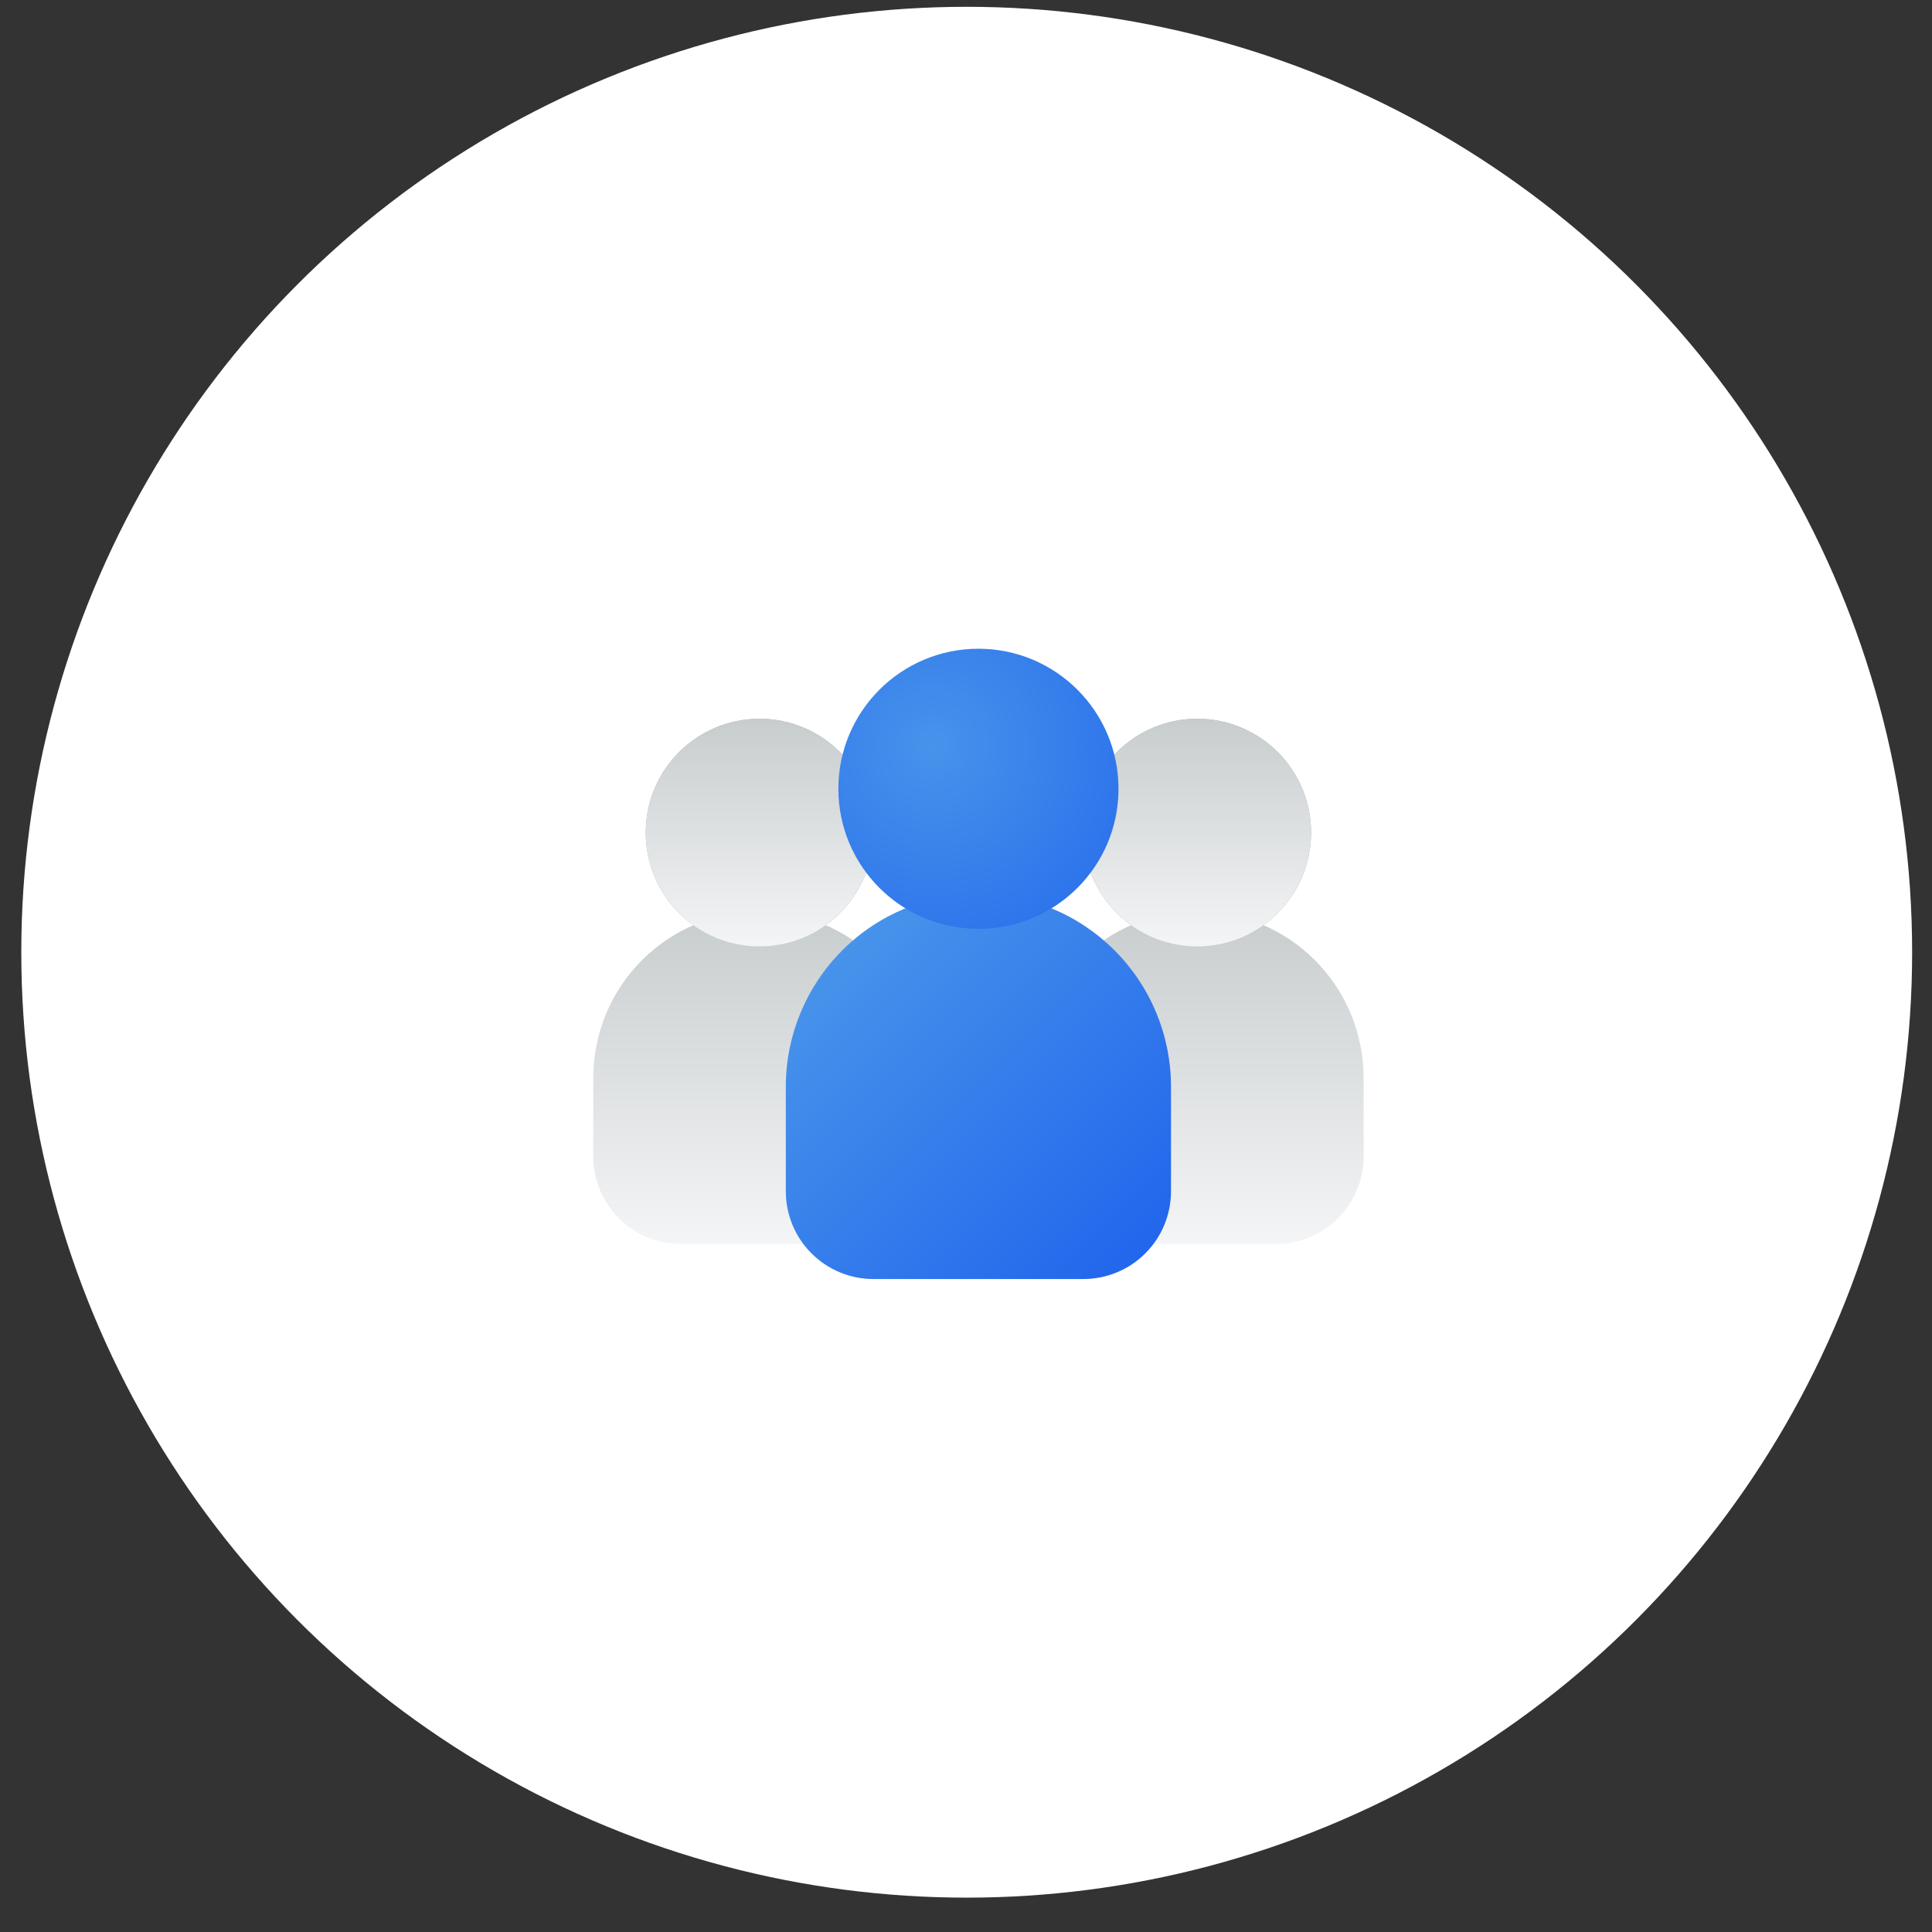 <svg width="46" height="46" viewBox="0 0 46 46" fill="none" xmlns="http://www.w3.org/2000/svg">
<rect x="0" y="0" width="46" height="46" fill="#333333" stroke="none"/>
<circle cx="23.017" cy="22.672" r="22.51" fill="white"/>
<path d="M18.085 22.533C19.581 22.533 20.794 21.32 20.794 19.824C20.794 18.327 19.581 17.114 18.085 17.114C16.588 17.114 15.375 18.327 15.375 19.824C15.375 21.32 16.588 22.533 18.085 22.533Z" fill="#8FA5A5"/>
<path d="M18.085 21.699C17.035 21.7 16.028 22.118 15.286 22.86C14.544 23.603 14.126 24.61 14.125 25.659V27.535C14.125 28.088 14.345 28.618 14.736 29.008C15.127 29.399 15.656 29.619 16.209 29.62H19.961C20.513 29.619 21.043 29.399 21.434 29.008C21.825 28.618 22.044 28.088 22.045 27.535V25.659C22.044 24.61 21.626 23.603 20.884 22.86C20.141 22.118 19.135 21.7 18.085 21.699Z" fill="url(#paint0_linear_1_4662)"/>
<path d="M18.085 22.533C19.581 22.533 20.794 21.32 20.794 19.824C20.794 18.327 19.581 17.114 18.085 17.114C16.588 17.114 15.375 18.327 15.375 19.824C15.375 21.32 16.588 22.533 18.085 22.533Z" fill="url(#paint1_linear_1_4662)"/>
<path d="M28.506 22.533C30.003 22.533 31.216 21.32 31.216 19.823C31.216 18.327 30.003 17.114 28.506 17.114C27.01 17.114 25.797 18.327 25.797 19.823C25.797 21.32 27.01 22.533 28.506 22.533Z" fill="#8FA5A5"/>
<path d="M28.507 21.699C27.457 21.7 26.451 22.118 25.708 22.86C24.966 23.603 24.548 24.61 24.547 25.659V27.535C24.547 28.088 24.767 28.618 25.158 29.008C25.549 29.399 26.079 29.619 26.631 29.62H30.383C30.936 29.619 31.465 29.399 31.856 29.008C32.247 28.618 32.467 28.088 32.467 27.535V25.659C32.466 24.61 32.048 23.603 31.306 22.86C30.564 22.118 29.557 21.7 28.507 21.699Z" fill="url(#paint2_linear_1_4662)"/>
<path d="M28.506 22.533C30.003 22.533 31.216 21.32 31.216 19.823C31.216 18.327 30.003 17.114 28.506 17.114C27.01 17.114 25.797 18.327 25.797 19.823C25.797 21.32 27.01 22.533 28.506 22.533Z" fill="url(#paint3_linear_1_4662)"/>
<path d="M23.295 21.282C22.08 21.284 20.914 21.767 20.055 22.627C19.195 23.486 18.711 24.652 18.71 25.868V28.369C18.711 28.921 18.93 29.451 19.321 29.842C19.712 30.233 20.242 30.453 20.794 30.453H25.797C26.349 30.453 26.879 30.233 27.27 29.842C27.66 29.451 27.88 28.921 27.881 28.369V25.868C27.879 24.652 27.396 23.486 26.536 22.627C25.677 21.767 24.511 21.284 23.295 21.282Z" fill="url(#paint4_linear_1_4662)"/>
<path d="M23.296 22.116C25.138 22.116 26.631 20.623 26.631 18.781C26.631 16.939 25.138 15.446 23.296 15.446C21.454 15.446 19.961 16.939 19.961 18.781C19.961 20.623 21.454 22.116 23.296 22.116Z" fill="url(#paint5_radial_1_4662)"/>
<defs>
<linearGradient id="paint0_linear_1_4662" x1="18.085" y1="21.42" x2="18.085" y2="29.667" gradientUnits="userSpaceOnUse">
<stop stop-color="#C6CBCC"/>
<stop offset="1" stop-color="#F4F5F7"/>
</linearGradient>
<linearGradient id="paint1_linear_1_4662" x1="18.085" y1="16.923" x2="18.085" y2="22.566" gradientUnits="userSpaceOnUse">
<stop stop-color="#C6CBCC"/>
<stop offset="1" stop-color="#F4F5F7"/>
</linearGradient>
<linearGradient id="paint2_linear_1_4662" x1="28.507" y1="21.42" x2="28.507" y2="29.667" gradientUnits="userSpaceOnUse">
<stop stop-color="#C6CBCC"/>
<stop offset="1" stop-color="#F4F5F7"/>
</linearGradient>
<linearGradient id="paint3_linear_1_4662" x1="28.506" y1="16.922" x2="28.506" y2="22.566" gradientUnits="userSpaceOnUse">
<stop stop-color="#C6CBCC"/>
<stop offset="1" stop-color="#F4F5F7"/>
</linearGradient>
<linearGradient id="paint4_linear_1_4662" x1="19.713" y1="23.018" x2="26.698" y2="30.003" gradientUnits="userSpaceOnUse">
<stop stop-color="#4793EB"/>
<stop offset="1" stop-color="#2367EC"/>
</linearGradient>
<radialGradient id="paint5_radial_1_4662" cx="0" cy="0" r="1" gradientUnits="userSpaceOnUse" gradientTransform="translate(22.209 17.754) scale(6.936)">
<stop stop-color="#4793EB"/>
<stop offset="1" stop-color="#2367EC"/>
</radialGradient>
</defs>
</svg>
